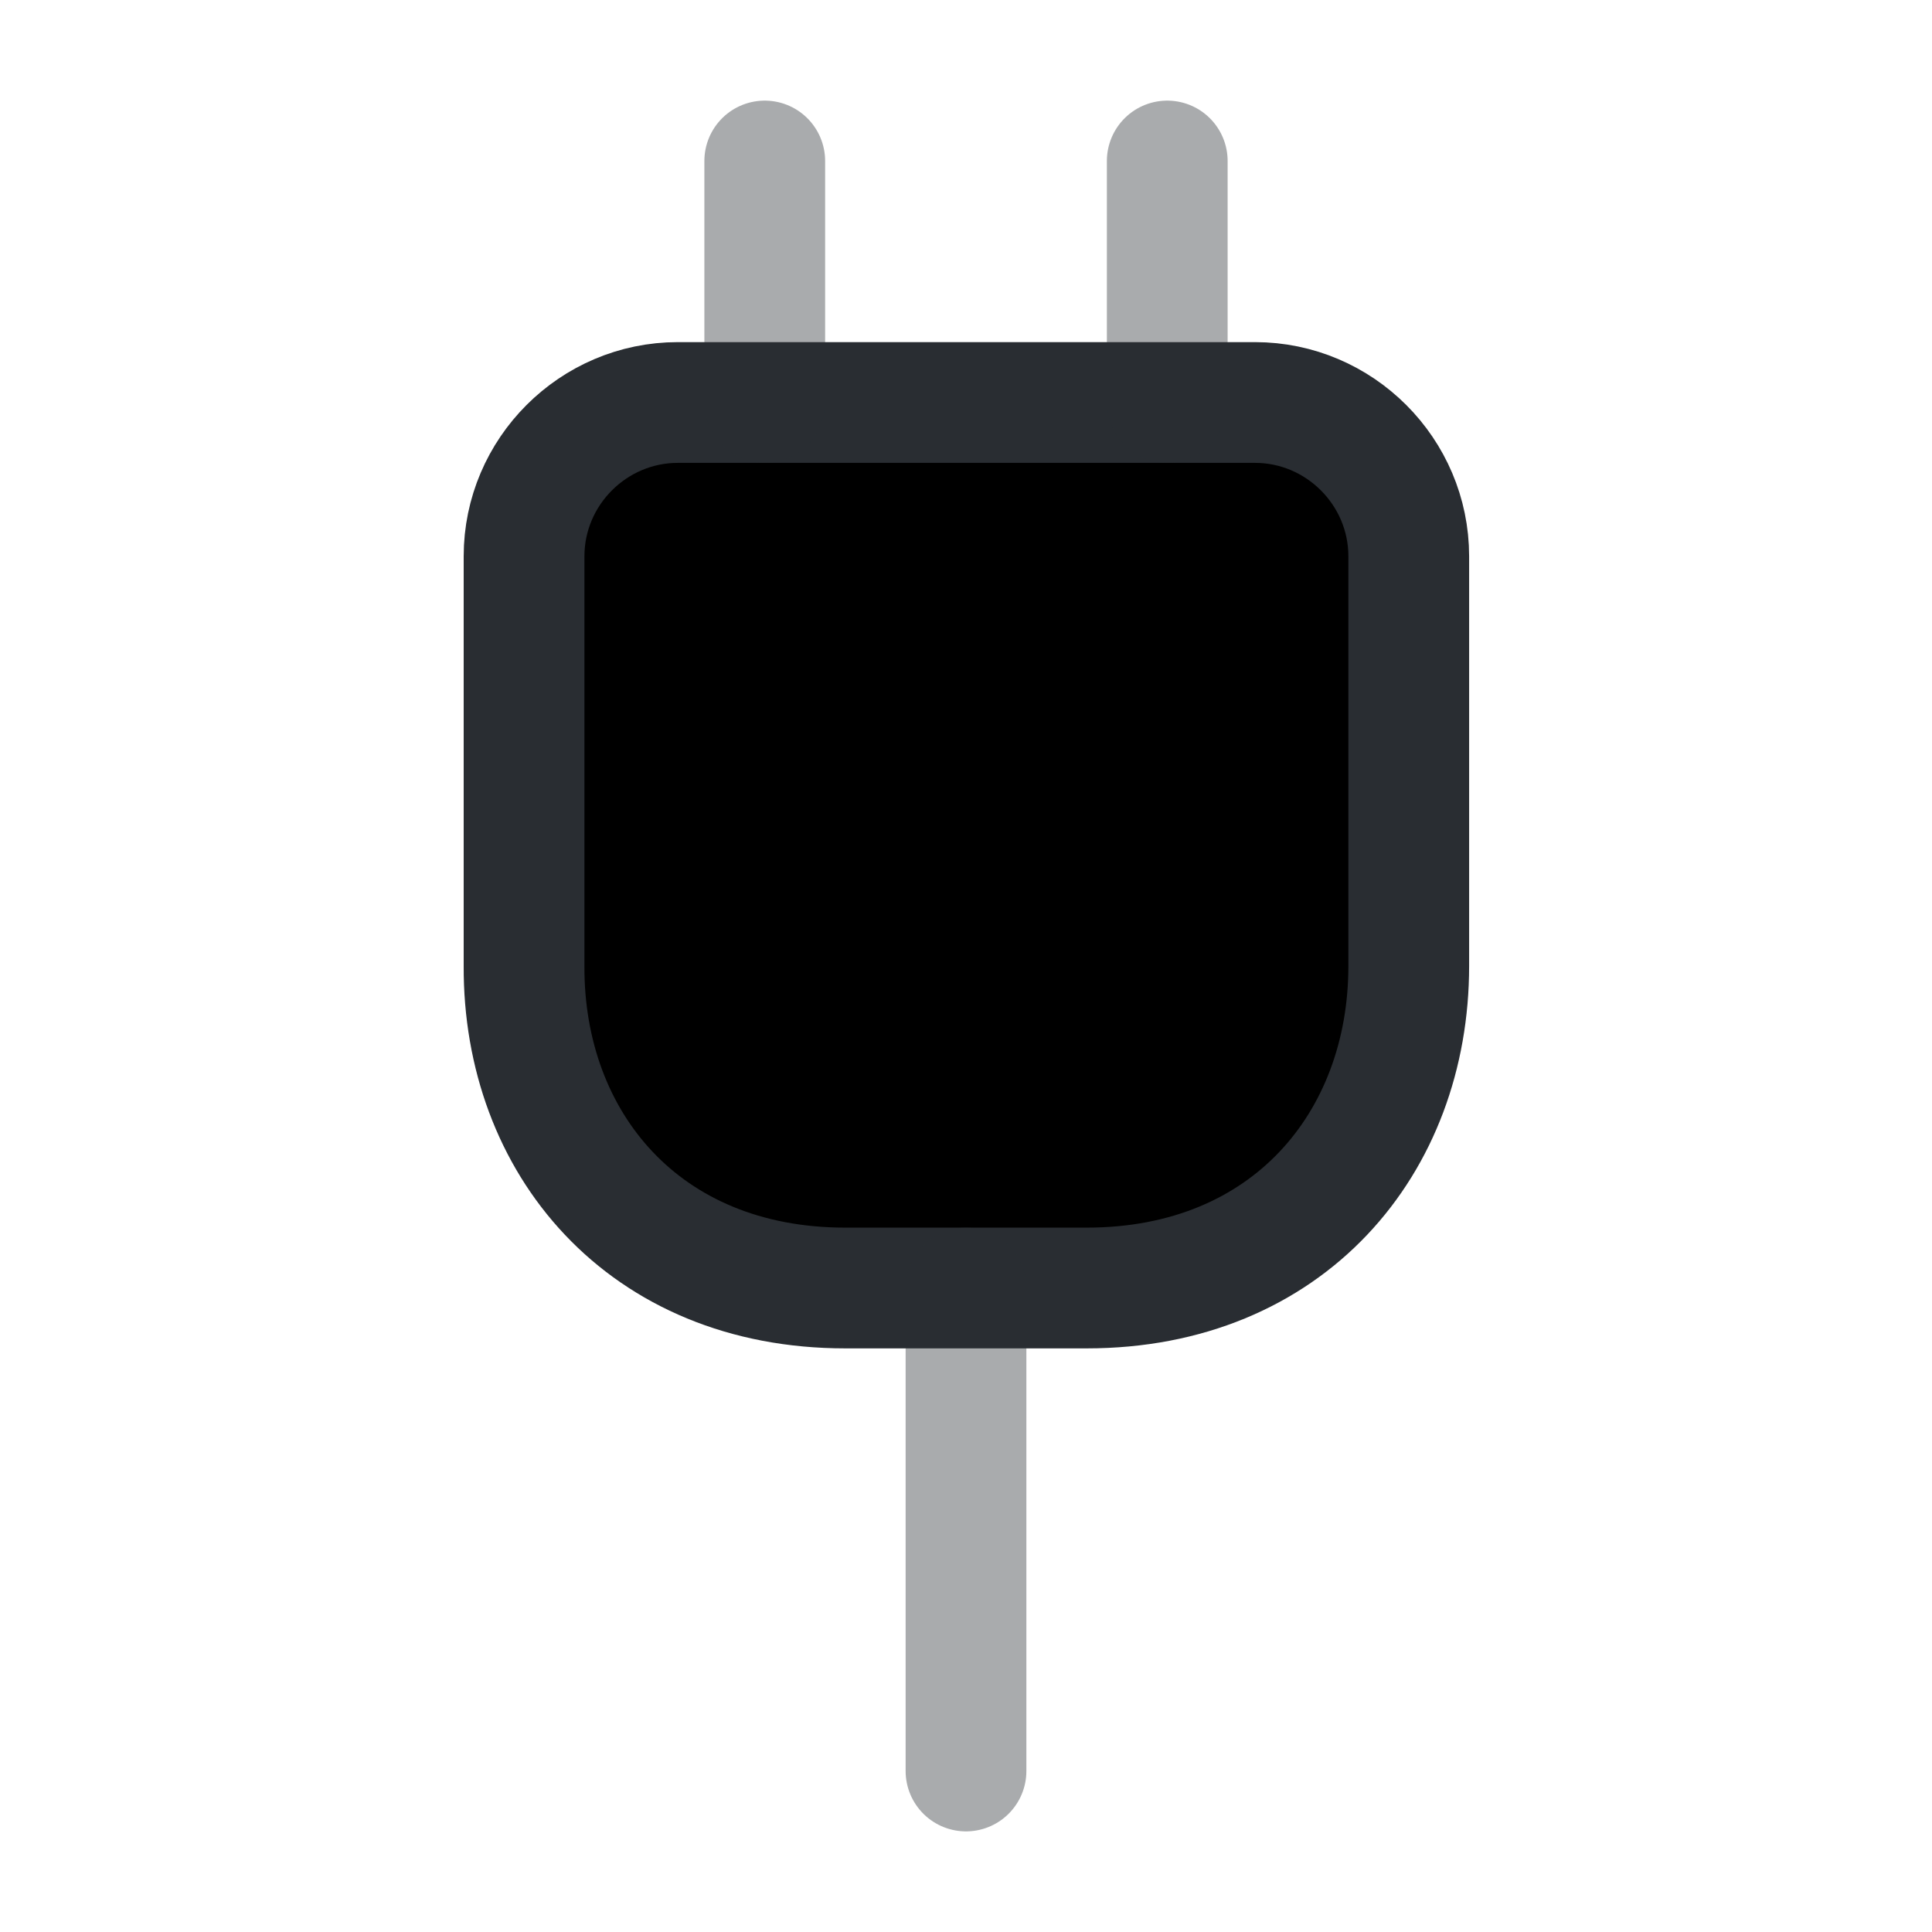 <svg width="24" height="24" viewBox="0 0 24 24"  xmlns="http://www.w3.org/2000/svg">
<path d="M10.5 16H13.5C16 16 17.5 14.2 17.5 12V6.91C17.5 5.86 16.64 5 15.59 5H8.42C7.37 5 6.51 5.86 6.51 6.91V12C6.5 14.2 8 16 10.5 16Z" stroke="#292D32" stroke-width="1.5" stroke-linecap="round" stroke-linejoin="round"/>
<path opacity="0.4" d="M9.5 2V5" stroke="#292D32" stroke-width="1.5" stroke-linecap="round" stroke-linejoin="round"/>
<path opacity="0.4" d="M14.5 2V5" stroke="#292D32" stroke-width="1.5" stroke-linecap="round" stroke-linejoin="round"/>
<path opacity="0.4" d="M12 22V16" stroke="#292D32" stroke-width="1.5" stroke-linecap="round" stroke-linejoin="round"/>
</svg>
